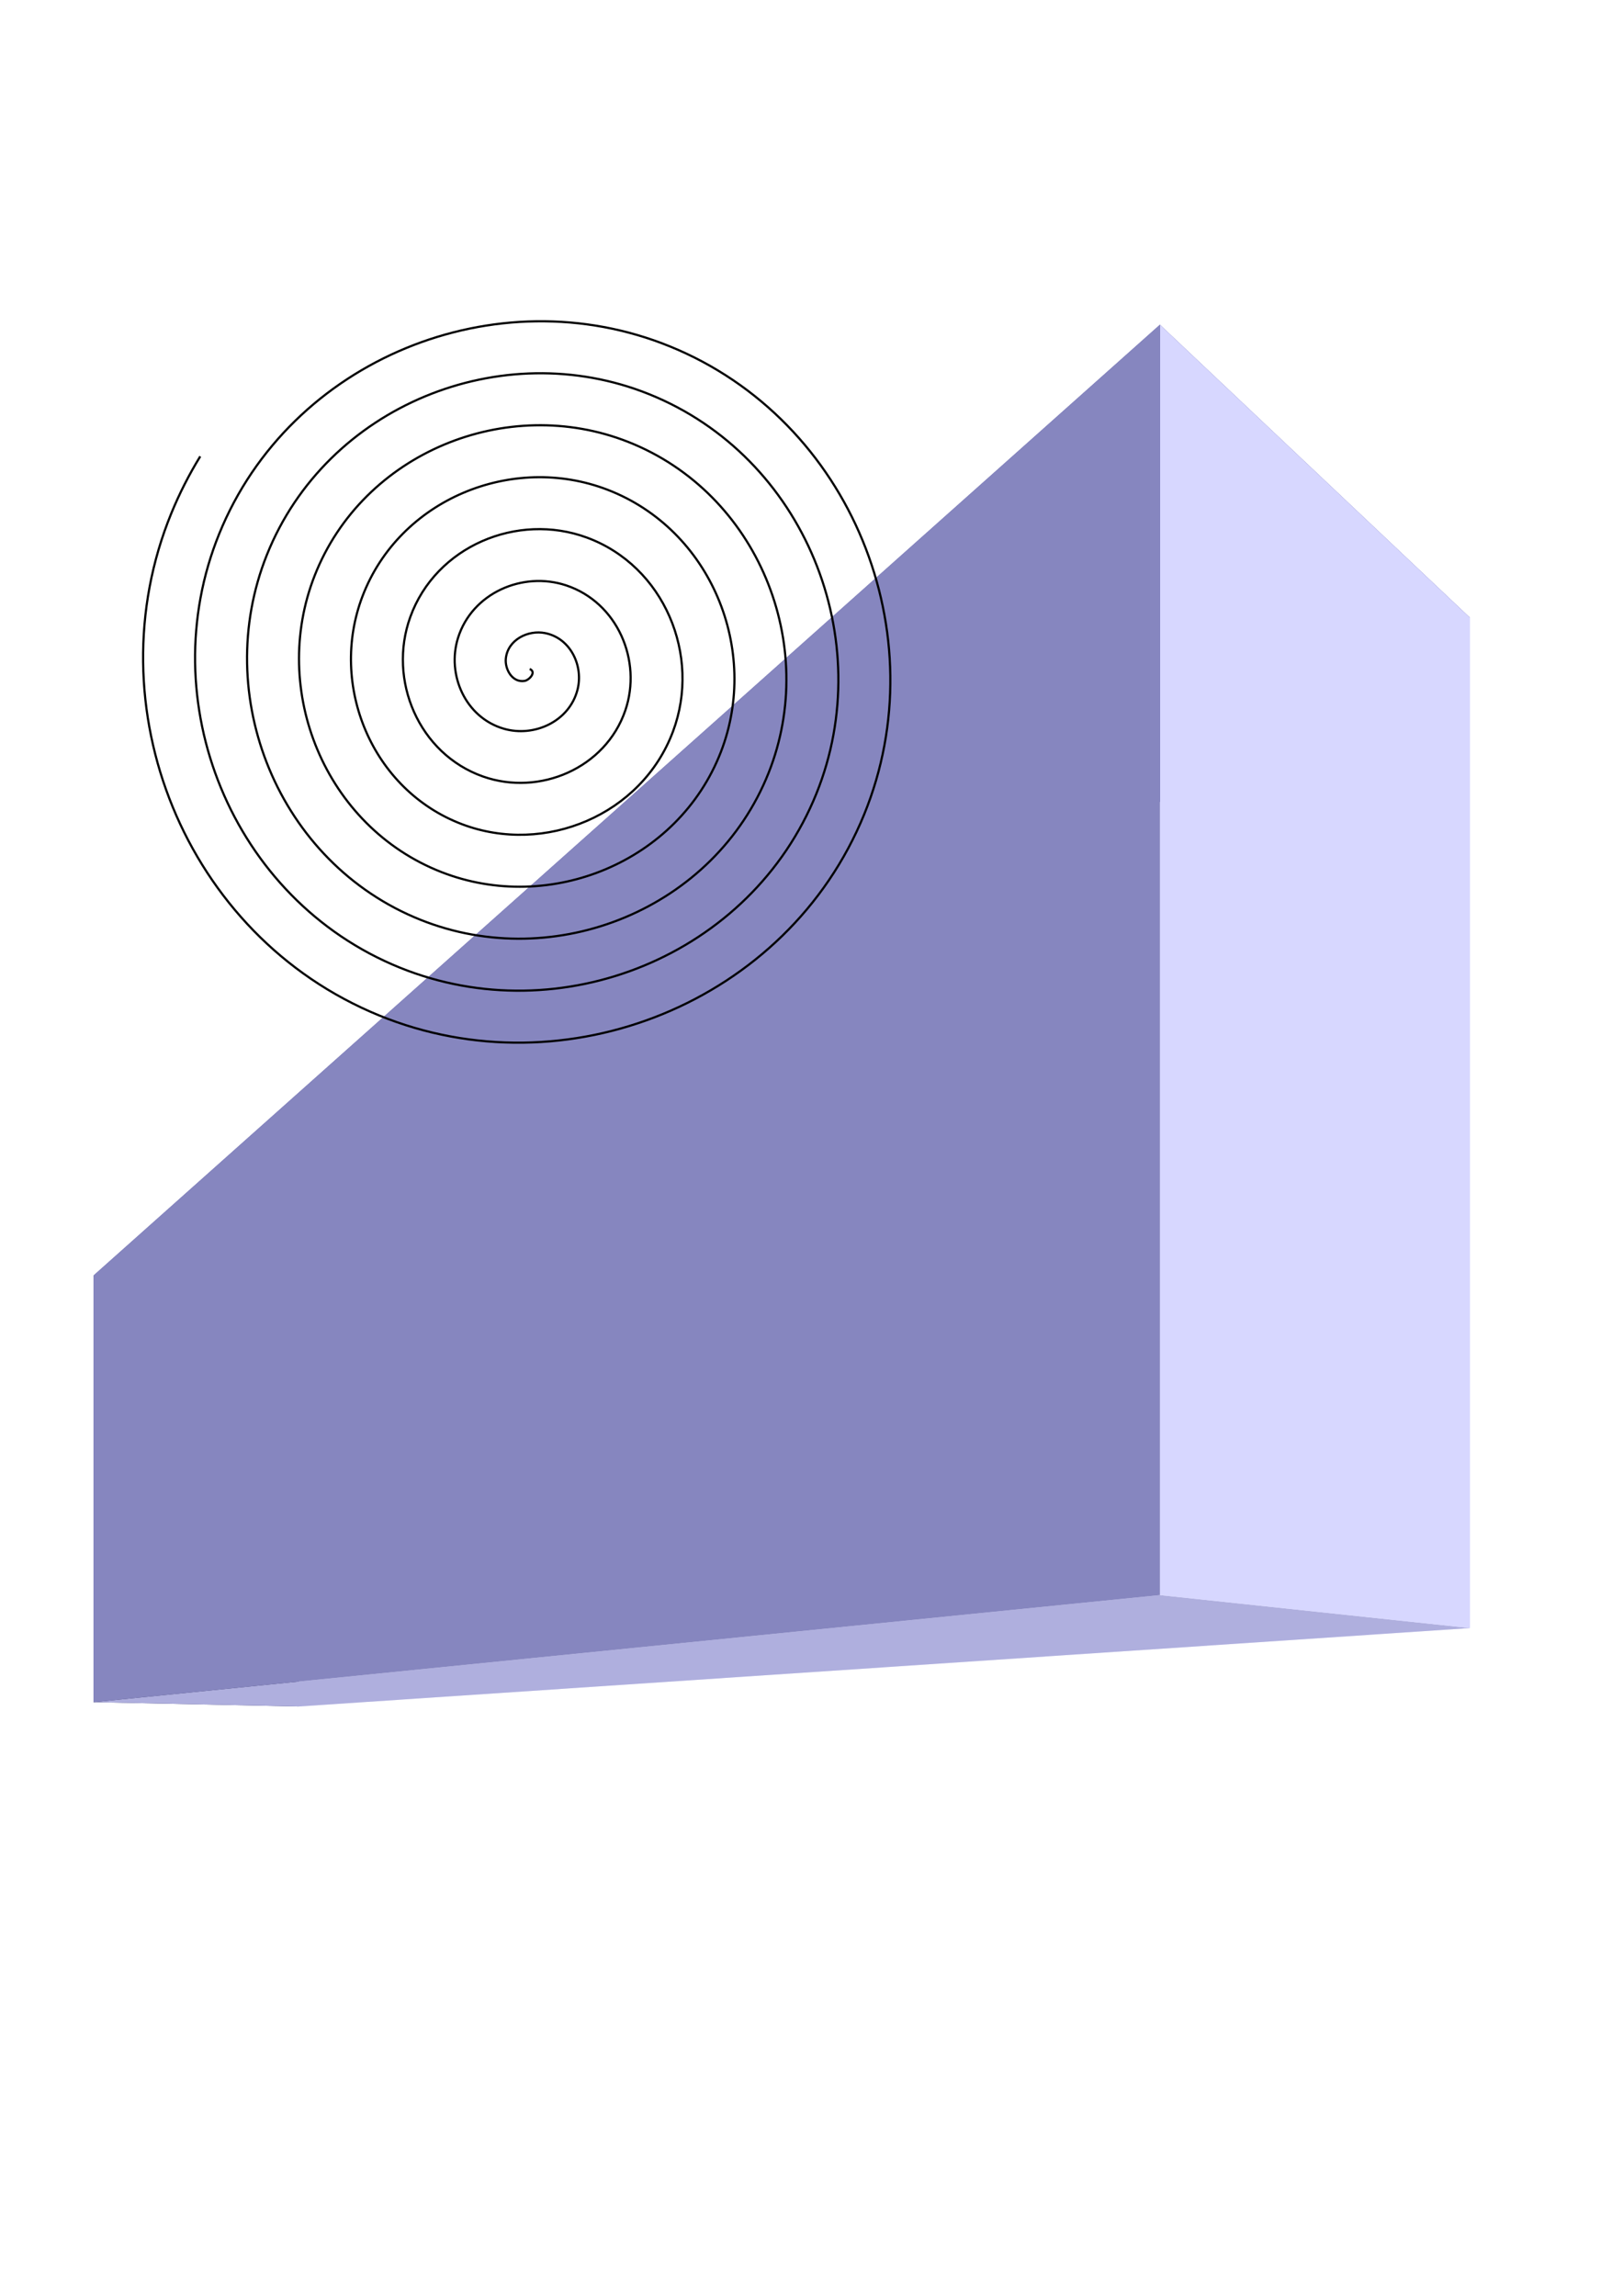 <?xml version="1.0" encoding="UTF-8" standalone="no"?>
<!-- Created with Inkscape (http://www.inkscape.org/) -->
<svg
   xmlns:dc="http://purl.org/dc/elements/1.1/"
   xmlns:cc="http://creativecommons.org/ns#"
   xmlns:rdf="http://www.w3.org/1999/02/22-rdf-syntax-ns#"
   xmlns:svg="http://www.w3.org/2000/svg"
   xmlns="http://www.w3.org/2000/svg"
   xmlns:sodipodi="http://sodipodi.sourceforge.net/DTD/sodipodi-0.dtd"
   xmlns:inkscape="http://www.inkscape.org/namespaces/inkscape"
   width="744.094"
   height="1052.362"
   id="svg2"
   sodipodi:version="0.32"
   inkscape:version="0.46"
   sodipodi:docname="Inkscape-0.46-Sample-1.svg"
   inkscape:output_extension="org.inkscape.output.svg.inkscape">
  <defs
     id="defs4">
    <inkscape:perspective
       sodipodi:type="inkscape:persp3d"
       inkscape:vp_x="-204.35671 : 247.29711 : 1"
       inkscape:vp_y="1.1773209e-13 : 702.23226 : 0"
       inkscape:vp_z="1226.3691 : 247.29711 : 1"
       inkscape:persp3d-origin="511.00619 : 124.13 : 1"
       id="perspective10" />
  </defs>
  <sodipodi:namedview
     id="base"
     pagecolor="#ffffff"
     bordercolor="#666666"
     borderopacity="1.0"
     gridtolerance="10000"
     guidetolerance="10"
     objecttolerance="10"
     inkscape:pageopacity="0.0"
     inkscape:pageshadow="2"
     inkscape:zoom="0.35"
     inkscape:cx="604.96445"
     inkscape:cy="745.05714"
     inkscape:document-units="px"
     inkscape:current-layer="layer1"
     showgrid="false"
     inkscape:window-width="748"
     inkscape:window-height="687"
     inkscape:window-x="0"
     inkscape:window-y="0" />
  <g
     inkscape:label="Layer 1"
     inkscape:groupmode="layer"
     id="layer1">
    <g
       sodipodi:type="inkscape:box3d"
       style="fill:none;fill-rule:evenodd;stroke:none;stroke-width:1px;stroke-linecap:butt;stroke-linejoin:round;stroke-opacity:1"
       id="g2383"
       inkscape:perspectiveID="#perspective10"
       inkscape:corner0="1.8937007 : 1.0834917 : 0 : 1"
       inkscape:corner7="-0.028234821 : 0.27766954 : 0.25 : 1">
      <path
         sodipodi:type="inkscape:box3dside"
         id="path2395"
         style="fill:#e9e9ff;fill-rule:evenodd;stroke:none;stroke-width:1px;stroke-linecap:butt;stroke-linejoin:round;stroke-opacity:1"
         inkscape:box3dsidetype="11"
         d="M 136.975,602.216 L 673.917,283.119 L 673.917,746.28 L 136.975,782.219 L 136.975,602.216 z" />
      <path
         sodipodi:type="inkscape:box3dside"
         id="path2385"
         style="fill:#353564;fill-rule:evenodd;stroke:none;stroke-width:1px;stroke-linecap:butt;stroke-linejoin:round;stroke-opacity:1"
         inkscape:box3dsidetype="6"
         d="M 42.857,584.691 L 42.857,780.245 L 136.975,782.219 L 136.975,602.216 L 42.857,584.691 z" />
      <path
         sodipodi:type="inkscape:box3dside"
         id="path2387"
         style="fill:#4d4d9f;fill-rule:evenodd;stroke:none;stroke-width:1px;stroke-linecap:butt;stroke-linejoin:round;stroke-opacity:1"
         inkscape:box3dsidetype="5"
         d="M 42.857,584.691 L 531.791,148.841 L 673.917,283.119 L 136.975,602.216 L 42.857,584.691 z" />
      <path
         sodipodi:type="inkscape:box3dside"
         id="path2393"
         style="fill:#afafde;fill-rule:evenodd;stroke:none;stroke-width:1px;stroke-linecap:butt;stroke-linejoin:round;stroke-opacity:1"
         inkscape:box3dsidetype="13"
         d="M 42.857,780.245 L 531.791,731.157 L 673.917,746.28 L 136.975,782.219 L 42.857,780.245 z" />
      <path
         sodipodi:type="inkscape:box3dside"
         id="path2391"
         style="fill:#d7d7ff;fill-rule:evenodd;stroke:none;stroke-width:1px;stroke-linecap:butt;stroke-linejoin:round;stroke-opacity:1"
         inkscape:box3dsidetype="14"
         d="M 531.791,148.841 L 531.791,731.157 L 673.917,746.28 L 673.917,283.119 L 531.791,148.841 z" />
      <path
         sodipodi:type="inkscape:box3dside"
         id="path2389"
         style="fill:#8686bf;fill-rule:evenodd;stroke:none;stroke-width:1px;stroke-linecap:butt;stroke-linejoin:round;stroke-opacity:1"
         inkscape:box3dsidetype="3"
         d="M 42.857,584.691 L 531.791,148.841 L 531.791,731.157 L 42.857,780.245 L 42.857,584.691 z" />
    </g>
    <path
       sodipodi:type="spiral"
       style="fill:none;fill-rule:evenodd;stroke:#000000;stroke-width:1px;stroke-linecap:butt;stroke-linejoin:miter;stroke-opacity:1"
       id="path2397"
       sodipodi:cx="468.57144"
       sodipodi:cy="915.2193"
       sodipodi:expansion="1"
       sodipodi:revolution="7.5259166"
       sodipodi:radius="179.76097"
       sodipodi:argument="-18.439428"
       sodipodi:t0="0"
       d="M 468.571,915.219 C 471.866,916.652 468.266,920.367 466.19,920.695 C 460.566,921.585 457.125,915.287 457.619,910.457 C 458.503,901.818 467.81,897.18 475.714,898.791 C 487.315,901.155 493.293,913.816 490.476,924.743 C 486.722,939.307 470.599,946.659 456.667,942.6 C 439.134,937.492 430.395,917.864 435.714,900.934 C 442.157,880.429 465.314,870.296 485.238,876.886 C 508.718,884.652 520.248,911.352 512.381,934.267 C 503.298,960.723 473.047,973.654 447.143,964.505 C 417.708,954.109 403.376,920.303 413.81,891.41 C 425.515,858.996 462.882,843.26 494.762,854.981 C 530.155,867.994 547.295,908.924 534.286,943.791 C 519.968,982.164 475.472,1000.709 437.619,986.41 C 396.266,970.788 376.314,922.724 391.905,881.886 C 408.83,837.552 460.462,816.194 504.286,833.076 C 551.601,851.304 574.365,906.506 556.19,953.315 C 536.661,1003.611 477.889,1027.782 428.095,1008.314 C 374.817,987.484 349.239,925.14 370,872.362 C 392.131,816.102 458.047,789.117 513.81,811.172 C 573.052,834.603 601.444,904.092 578.095,962.838 C 553.364,1025.062 480.302,1054.863 418.571,1030.219 C 353.365,1004.189 322.157,927.553 348.095,862.838 C 375.425,794.65 455.634,762.034 523.333,789.267 C 594.504,817.896 628.528,901.679 600,972.362 C 570.072,1046.515 482.715,1081.947 409.048,1052.124 C 331.913,1020.897 295.072,929.965 326.191,853.314 C 358.716,773.197 453.223,734.948 532.857,767.362 C 615.957,801.186 655.614,899.268 621.905,981.886 C 586.782,1067.968 485.126,1109.034 399.524,1074.029 C 310.459,1037.608 267.985,932.376 304.286,843.791 C 307.98,834.775 312.411,826.063 317.519,817.766"
       transform="translate(-225.714,-608.571)" />
  </g>
</svg>
